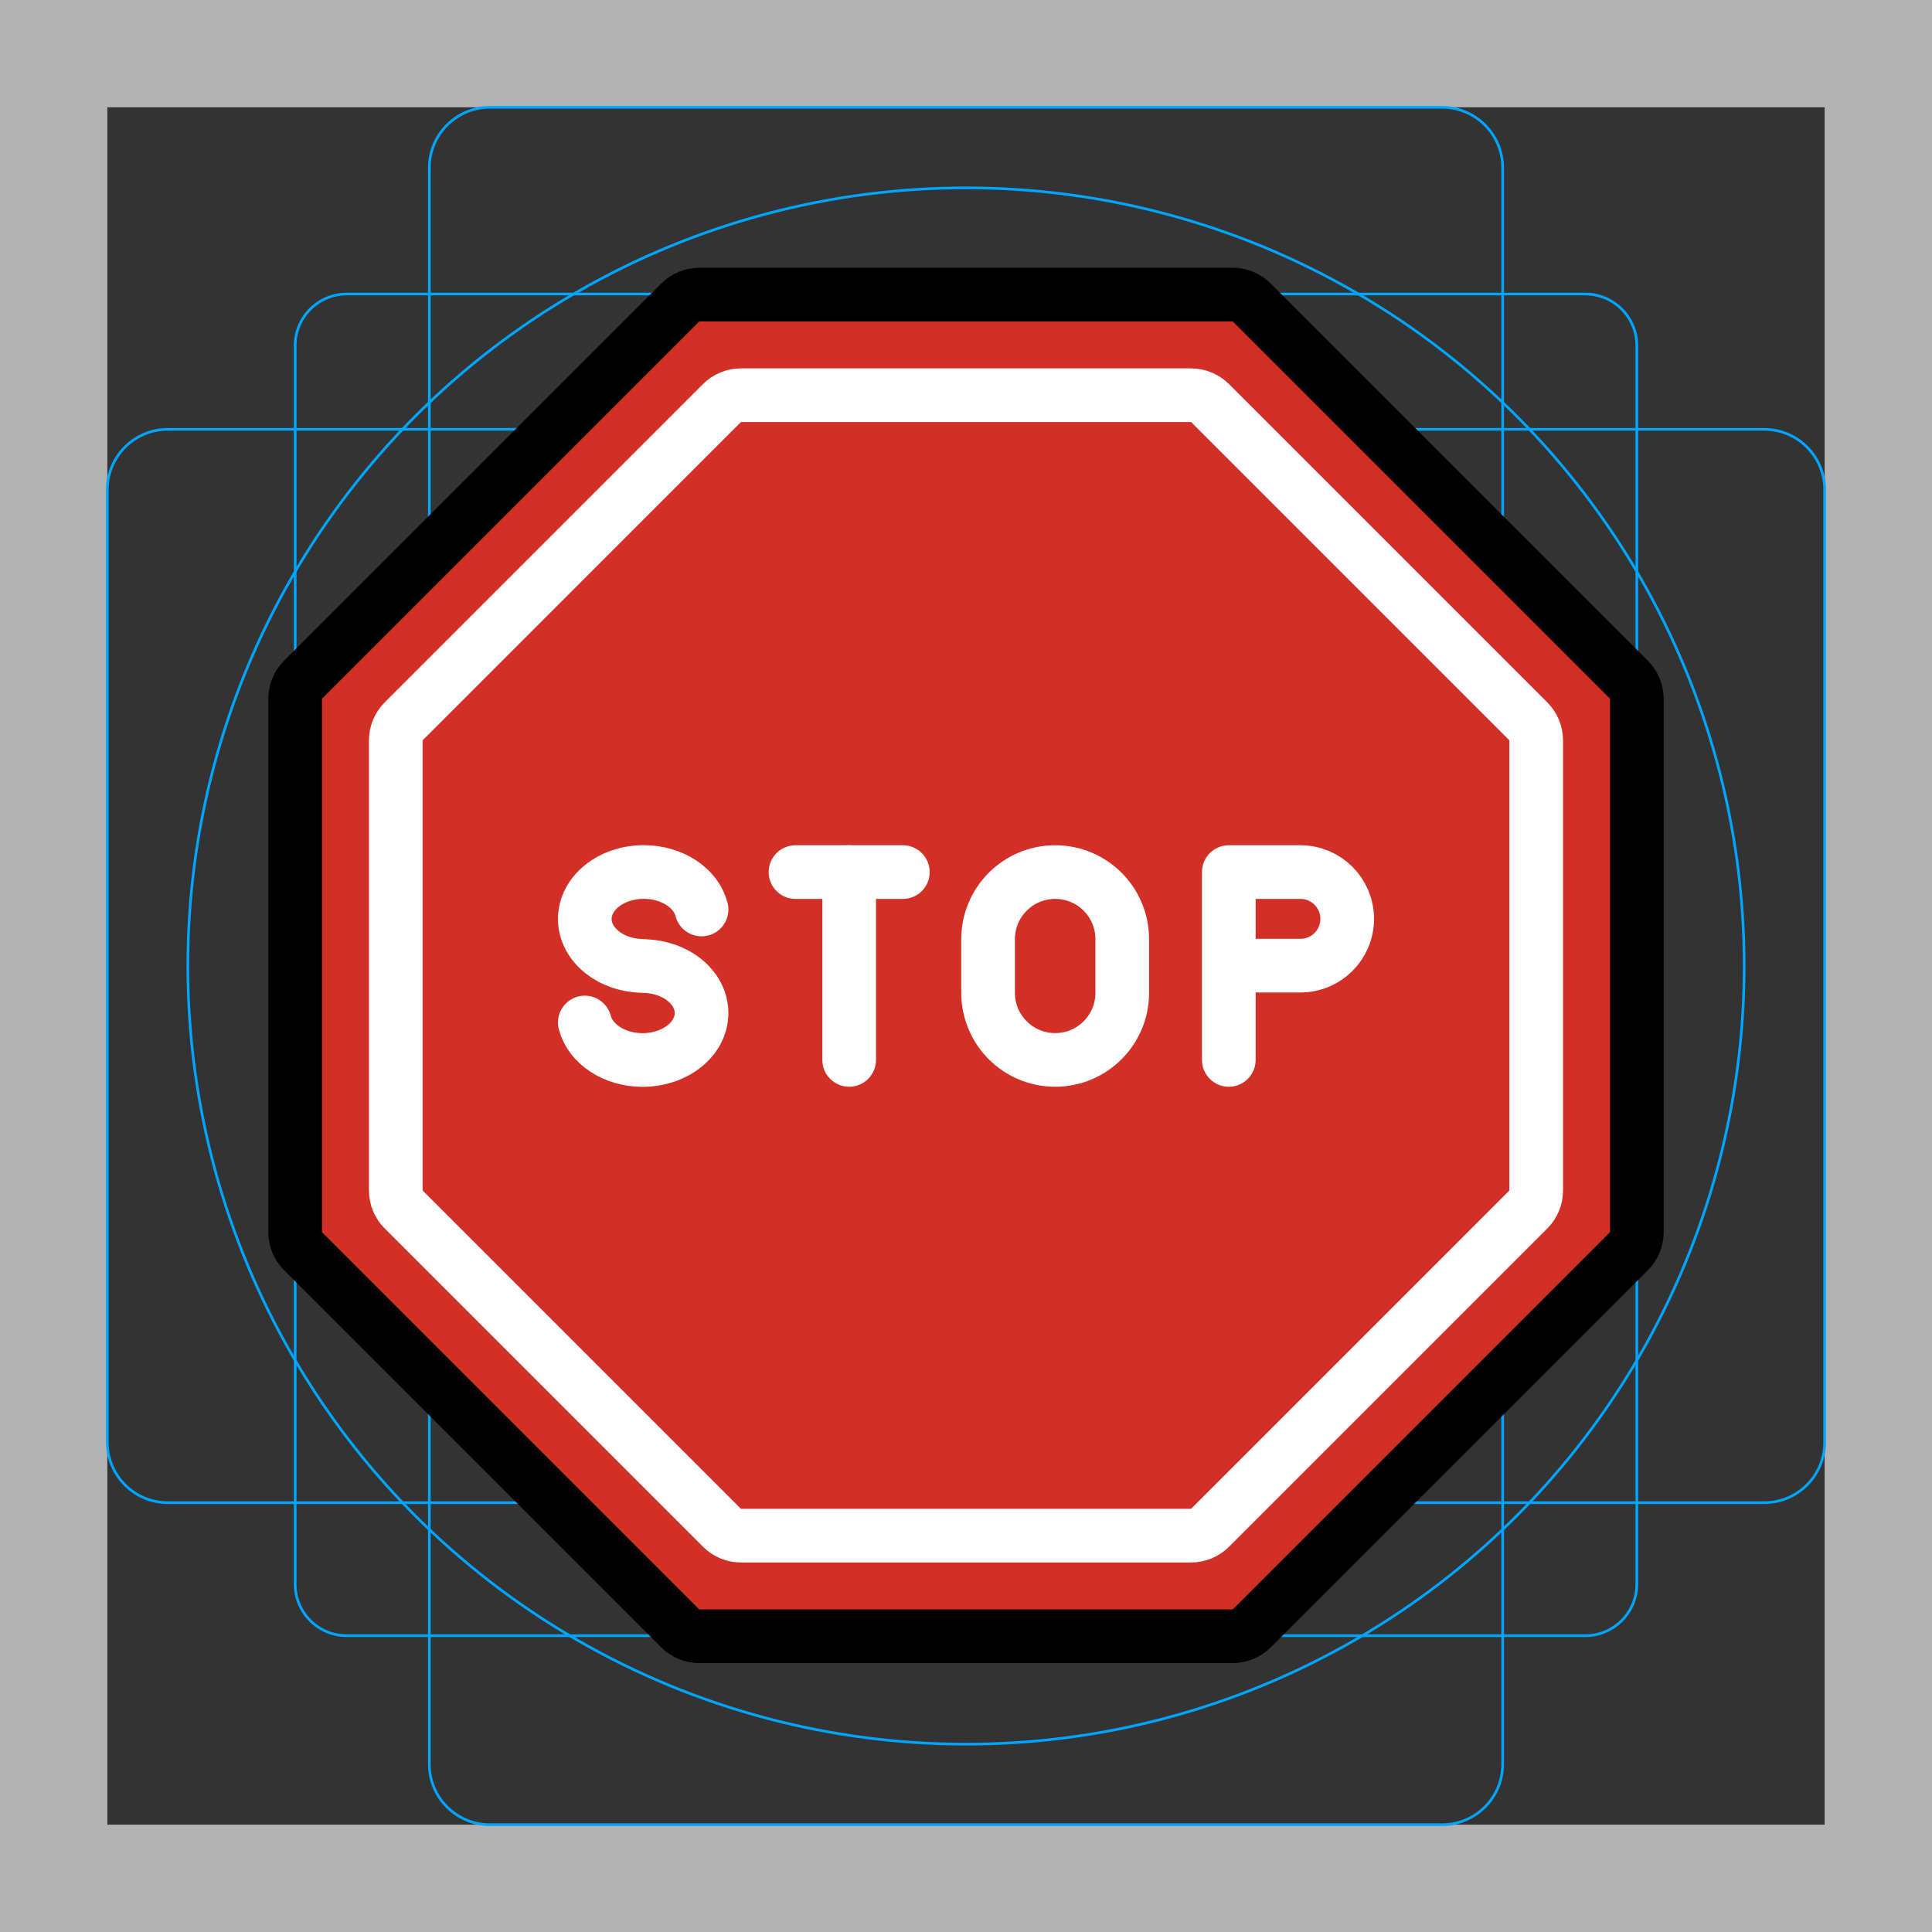 <?xml version="1.0" encoding="utf-8"?>
<!-- Generator: Adobe Illustrator 22.0.1, SVG Export Plug-In . SVG Version: 6.00 Build 0)  -->
<svg version="1.1" id="emoji" xmlns="http://www.w3.org/2000/svg" xmlns:xlink="http://www.w3.org/1999/xlink" x="0px" y="0px"
	 viewBox="0 0 72 72" enable-background="new 0 0 72 72" xml:space="preserve">
<rect x="0" y="0" width="72" height="72" fill="#333333" stroke="none"/>
<g id="grid">
	<path fill="#B3B3B3" d="M68,4v64H4V4H68 M72,0H0v72h72V0z"/>
	<path fill="none" stroke="#00A5FF" stroke-width="0.1" stroke-miterlimit="10" d="M12.923,10.958h46.154
		c1.062,0,1.923,0.861,1.923,1.923v0v46.154c0,1.062-0.861,1.923-1.923,1.923H12.923
		c-1.062,0-1.923-0.861-1.923-1.923l0,0V12.881C11,11.819,11.861,10.958,12.923,10.958L12.923,10.958z"/>
	<path fill="none" stroke="#00A5FF" stroke-width="0.1" stroke-miterlimit="10" d="M18.254,4h35.493C54.991,4,56,5.009,56,6.254
		v59.493C56,66.991,54.991,68,53.746,68H18.254C17.009,68,16,66.991,16,65.746V6.254C16,5.009,17.009,4,18.254,4z"/>
	<path fill="none" stroke="#00A5FF" stroke-width="0.1" stroke-miterlimit="10" d="M68,18.254v35.493
		C68,54.991,66.991,56,65.746,56H6.254C5.009,56,4,54.991,4,53.746V18.254C4,17.009,5.009,16,6.254,16h59.493
		C66.991,16,68,17.009,68,18.254z"/>
	<circle fill="none" stroke="#00A5FF" stroke-width="0.1" stroke-miterlimit="10" cx="36" cy="36" r="29"/>
</g>
<g id="line-supplement">
	<path fill="none" stroke="#000000" stroke-width="2" stroke-linecap="round" stroke-linejoin="round" stroke-miterlimit="10" d="
		M44.388,14.729H27.612c-0.265,0-0.52,0.105-0.707,0.293L15.043,26.884c-0.188,0.188-0.293,0.442-0.293,0.707
		V44.367c0,0.265,0.105,0.52,0.293,0.707l11.862,11.862c0.188,0.188,0.442,0.293,0.707,0.293h16.776
		c0.265,0,0.52-0.105,0.707-0.293l11.862-11.862c0.188-0.188,0.293-0.442,0.293-0.707V27.591
		c0-0.265-0.105-0.52-0.293-0.707L45.095,15.022C44.907,14.835,44.653,14.729,44.388,14.729z"/>
	<path fill="none" stroke="#000000" stroke-width="2" stroke-linecap="round" stroke-linejoin="round" stroke-miterlimit="10" d="
		M39.323,39.5L39.323,39.5c-1.381,0-2.5-1.119-2.5-2.5v-2c0-1.381,1.119-2.5,2.5-2.5l0,0c1.381,0,2.5,1.119,2.5,2.5v2
		C41.823,38.381,40.704,39.5,39.323,39.5z"/>
	<path fill="none" stroke="#000000" stroke-width="2" stroke-linecap="round" stroke-linejoin="round" stroke-miterlimit="10" d="
		M26.145,33.894c-0.205-0.797-1.091-1.397-2.153-1.397l0,0c-1.214,0-2.198,0.783-2.198,1.75
		c0,0.966,0.984,1.75,2.198,1.75l-0.045,0.006c1.214,0,2.198,0.783,2.198,1.75s-0.984,1.75-2.198,1.75l0,0
		c-1.062,0-1.948-0.6-2.153-1.397"/>
	
		<line fill="none" stroke="#000000" stroke-width="2" stroke-linecap="round" stroke-linejoin="round" stroke-miterlimit="10" x1="29.646" y1="32.5" x2="33.646" y2="32.5"/>
	
		<line fill="none" stroke="#000000" stroke-width="2" stroke-linecap="round" stroke-linejoin="round" stroke-miterlimit="10" x1="31.646" y1="32.5" x2="31.646" y2="39.5"/>
	<path fill="none" stroke="#000000" stroke-width="2" stroke-linecap="round" stroke-linejoin="round" stroke-miterlimit="10" d="
		M45.794,39.5v-7h2.669c0.963,0,1.743,0.781,1.743,1.744l0,0c0,0.963-0.78,1.743-1.743,1.743h-2.669"/>
</g>
<g id="color">
	<path fill="#D22F27" d="M45.941,10.979H26.059c-0.265,0-0.52,0.105-0.707,0.293L11.293,25.331
		C11.105,25.518,11,25.773,11,26.038v19.882c0,0.265,0.105,0.52,0.293,0.707l14.059,14.059
		c0.188,0.188,0.442,0.293,0.707,0.293h19.882c0.265,0,0.52-0.105,0.707-0.293l14.059-14.059
		C60.895,46.44,61,46.185,61,45.92V26.038c0-0.265-0.105-0.52-0.293-0.707L46.648,11.272
		C46.461,11.085,46.206,10.979,45.941,10.979z"/>
	<path fill="none" stroke="#FFFFFF" stroke-width="2" stroke-linecap="round" stroke-linejoin="round" stroke-miterlimit="10" d="
		M44.388,14.729H27.612c-0.265,0-0.52,0.105-0.707,0.293L15.043,26.884c-0.188,0.188-0.293,0.442-0.293,0.707
		V44.367c0,0.265,0.105,0.52,0.293,0.707l11.862,11.862c0.188,0.188,0.442,0.293,0.707,0.293h16.776
		c0.265,0,0.52-0.105,0.707-0.293l11.862-11.862c0.188-0.188,0.293-0.442,0.293-0.707V27.591
		c0-0.265-0.105-0.52-0.293-0.707L45.095,15.022C44.907,14.835,44.653,14.729,44.388,14.729z"/>
	<path fill="none" stroke="#FFFFFF" stroke-width="2" stroke-linecap="round" stroke-linejoin="round" stroke-miterlimit="10" d="
		M39.323,39.5L39.323,39.5c-1.381,0-2.5-1.119-2.5-2.5v-2c0-1.381,1.119-2.5,2.5-2.5l0,0c1.381,0,2.5,1.119,2.5,2.5v2
		C41.823,38.381,40.704,39.5,39.323,39.5z"/>
	<path fill="none" stroke="#FFFFFF" stroke-width="2" stroke-linecap="round" stroke-linejoin="round" stroke-miterlimit="10" d="
		M26.145,33.894c-0.205-0.797-1.091-1.397-2.153-1.397l0,0c-1.214,0-2.198,0.783-2.198,1.75
		c0,0.966,0.984,1.75,2.198,1.75l-0.045,0.006c1.214,0,2.198,0.783,2.198,1.75s-0.984,1.75-2.198,1.75l0,0
		c-1.062,0-1.948-0.6-2.153-1.397"/>
	
		<line fill="none" stroke="#FFFFFF" stroke-width="2" stroke-linecap="round" stroke-linejoin="round" stroke-miterlimit="10" x1="29.646" y1="32.5" x2="33.646" y2="32.5"/>
	
		<line fill="none" stroke="#FFFFFF" stroke-width="2" stroke-linecap="round" stroke-linejoin="round" stroke-miterlimit="10" x1="31.646" y1="32.5" x2="31.646" y2="39.5"/>
	<path fill="none" stroke="#FFFFFF" stroke-width="2" stroke-linecap="round" stroke-linejoin="round" stroke-miterlimit="10" d="
		M45.794,39.5v-7h2.669c0.963,0,1.743,0.781,1.743,1.744l0,0c0,0.963-0.78,1.743-1.743,1.743h-2.669"/>
</g>
<g id="hair">
</g>
<g id="skin">
</g>
<g id="skin-shadow">
</g>
<g id="line">
	<path fill="none" stroke="#000000" stroke-width="2" stroke-linecap="round" stroke-linejoin="round" stroke-miterlimit="10" d="
		M45.941,10.979H26.059c-0.265,0-0.52,0.105-0.707,0.293L11.293,25.331C11.105,25.518,11,25.773,11,26.038v19.882
		c0,0.265,0.105,0.52,0.293,0.707l14.059,14.059c0.188,0.188,0.442,0.293,0.707,0.293h19.882
		c0.265,0,0.52-0.105,0.707-0.293l14.059-14.059C60.895,46.44,61,46.185,61,45.92V26.038
		c0-0.265-0.105-0.52-0.293-0.707L46.648,11.272C46.461,11.085,46.206,10.979,45.941,10.979z"/>
</g>
</svg>
